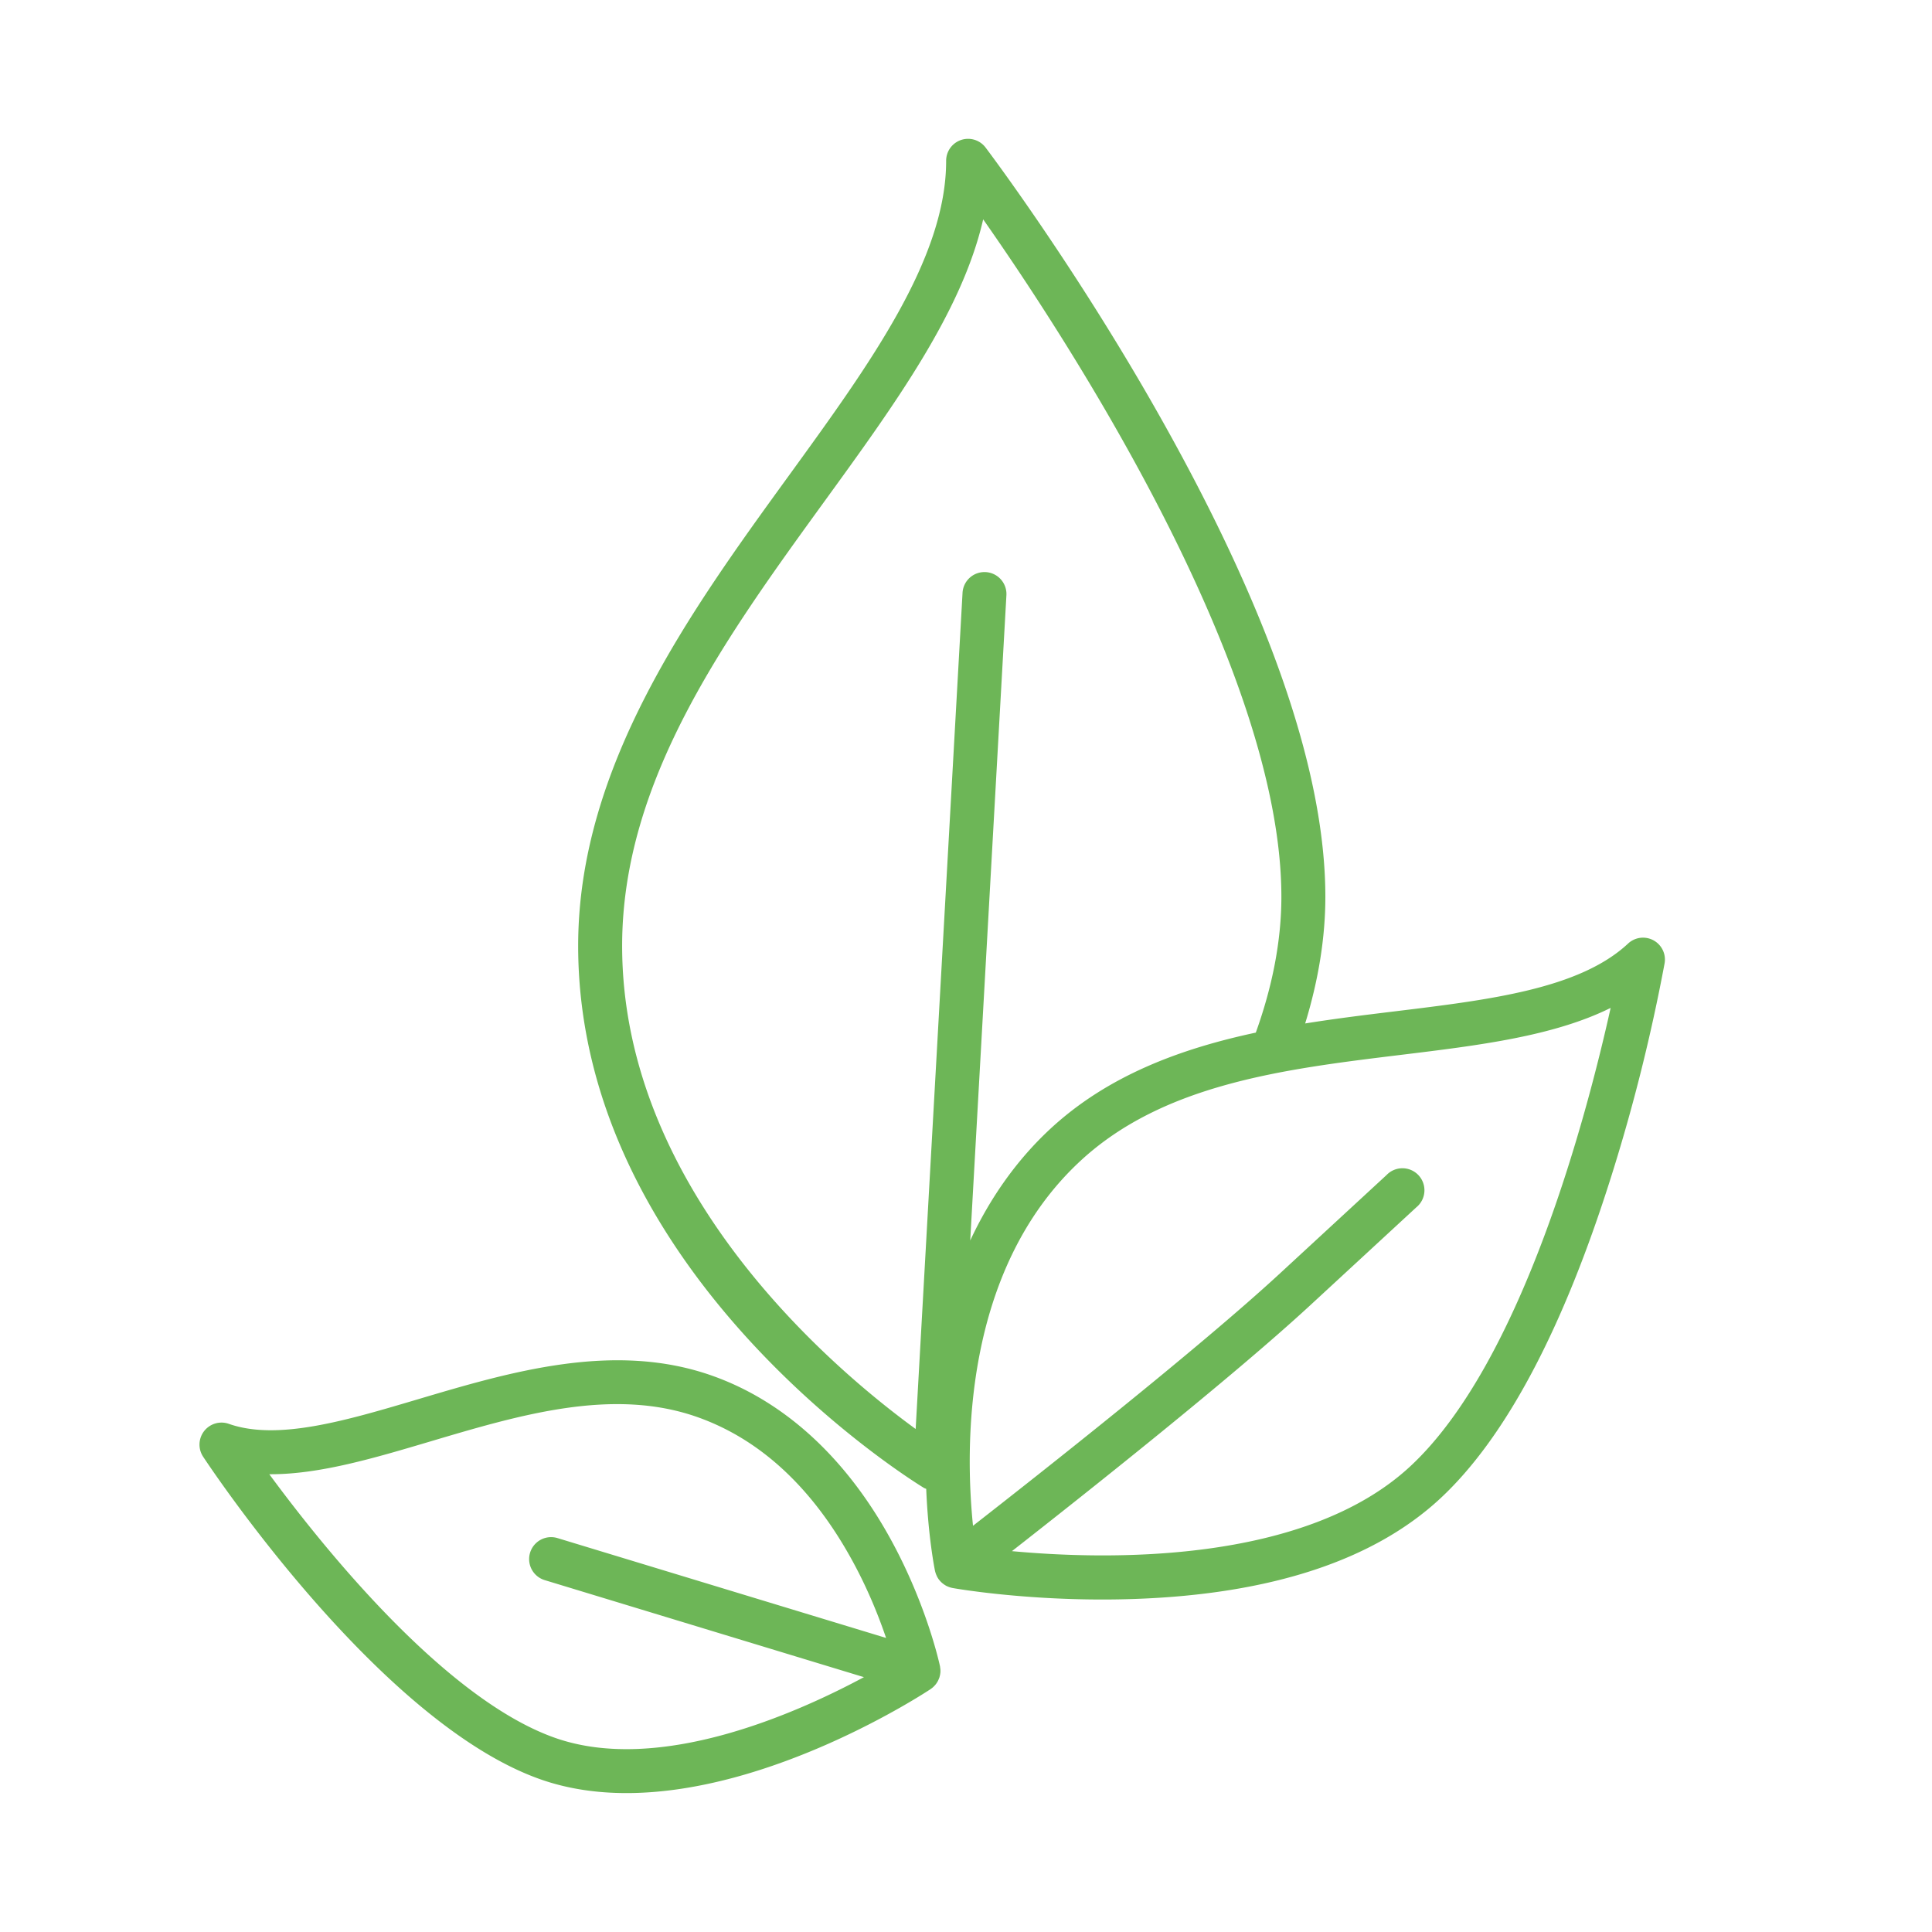 <svg viewBox="0 0 54 54" xmlns="http://www.w3.org/2000/svg" xml:space="preserve" style="fill-rule:evenodd;clip-rule:evenodd;stroke-linejoin:round;stroke-miterlimit:2">
<g transform="translate(-1110 -1125)">
<path d="M136.99 87.261a.612.612 0 0 0-1.023-.555c-1.359 1.263-3.853 1.567-6.494 1.889-.824.1-1.674.204-2.528.341.372-1.214.564-2.402.564-3.541 0-3.52-1.604-8.12-4.766-13.673-2.336-4.102-4.706-7.236-4.73-7.267a.613.613 0 0 0-1.103.372c0 2.736-2.132 5.675-4.389 8.787-2.764 3.81-5.896 8.129-5.896 13.153 0 9.152 9.271 14.91 9.665 15.151.02.012.043.018.063.027.055 1.339.234 2.235.245 2.289l.005.019.01.036a.746.746 0 0 0 .027.071l.014.032a.699.699 0 0 0 .059.095l.003.002a.61.61 0 0 0 .108.107.693.693 0 0 0 .103.066l.021.008a.572.572 0 0 0 .098.035l.028.007.019.004c.083.015 1.842.321 4.18.321.298 0 .605-.005.918-.016 3.8-.135 6.67-1.08 8.531-2.809 1.828-1.7 3.44-4.741 4.79-9.039a50.974 50.974 0 0 0 1.478-5.912Zm-10.71-1.866c0 1.206-.242 2.483-.715 3.797-2.097.448-4.135 1.196-5.749 2.695-.922.857-1.669 1.907-2.233 3.116l1.011-18.029a.614.614 0 1 0-1.226-.069l-1.31 23.366c-2.274-1.656-8.204-6.635-8.204-13.504 0-4.626 2.878-8.594 5.661-12.432 1.964-2.707 3.838-5.291 4.43-7.874 2.333 3.326 8.335 12.513 8.335 18.934Zm9.203 3.106c-.67 3.016-2.486 9.919-5.598 12.811-2.96 2.751-8.513 2.617-11.136 2.373 2.019-1.58 6.143-4.847 8.333-6.868l2.971-2.743a.615.615 0 1 0-.833-.902l-2.971 2.742c-2.286 2.111-6.739 5.62-8.588 7.062-.218-2.127-.315-7.116 2.992-10.189 2.328-2.164 5.704-2.575 8.968-2.973 2.178-.265 4.263-.52 5.862-1.313ZM102.15 99.439c-2.021.6-3.93 1.167-5.292.687a.615.615 0 0 0-.717.917c.2.303 4.939 7.437 9.428 9.019.772.272 1.586.385 2.408.385 4.054 0 8.286-2.765 8.499-2.906l.011-.009a.525.525 0 0 0 .073-.06.498.498 0 0 0 .032-.033c.011-.012.022-.024.031-.037a.309.309 0 0 0 .026-.037c.01-.014.018-.029.027-.044.006-.012.013-.025.018-.038a.84.84 0 0 0 .022-.053c.002-.008.006-.015.009-.023l.002-.012a.583.583 0 0 0 .021-.109l.001-.004a.614.614 0 0 0-.001-.105l-.005-.035c-.002-.014-.002-.027-.005-.041-.014-.064-.347-1.607-1.284-3.374-1.259-2.376-3.021-4.019-5.094-4.749-2.736-.965-5.644-.101-8.21.661Zm.349 1.178c2.504-.744 5.092-1.512 7.453-.681 1.794.633 3.275 2.025 4.402 4.138.406.762.689 1.482.877 2.037l-9.184-2.791a.614.614 0 1 0-.357 1.175l8.922 2.712c-1.906 1.024-5.732 2.719-8.635 1.696-3.07-1.082-6.458-5.294-7.985-7.368h.046c1.369 0 2.884-.45 4.461-.918Z" style="fill:#6db657;fill-rule:nonzero" transform="translate(1019.535 1064.67)"/></g></svg>